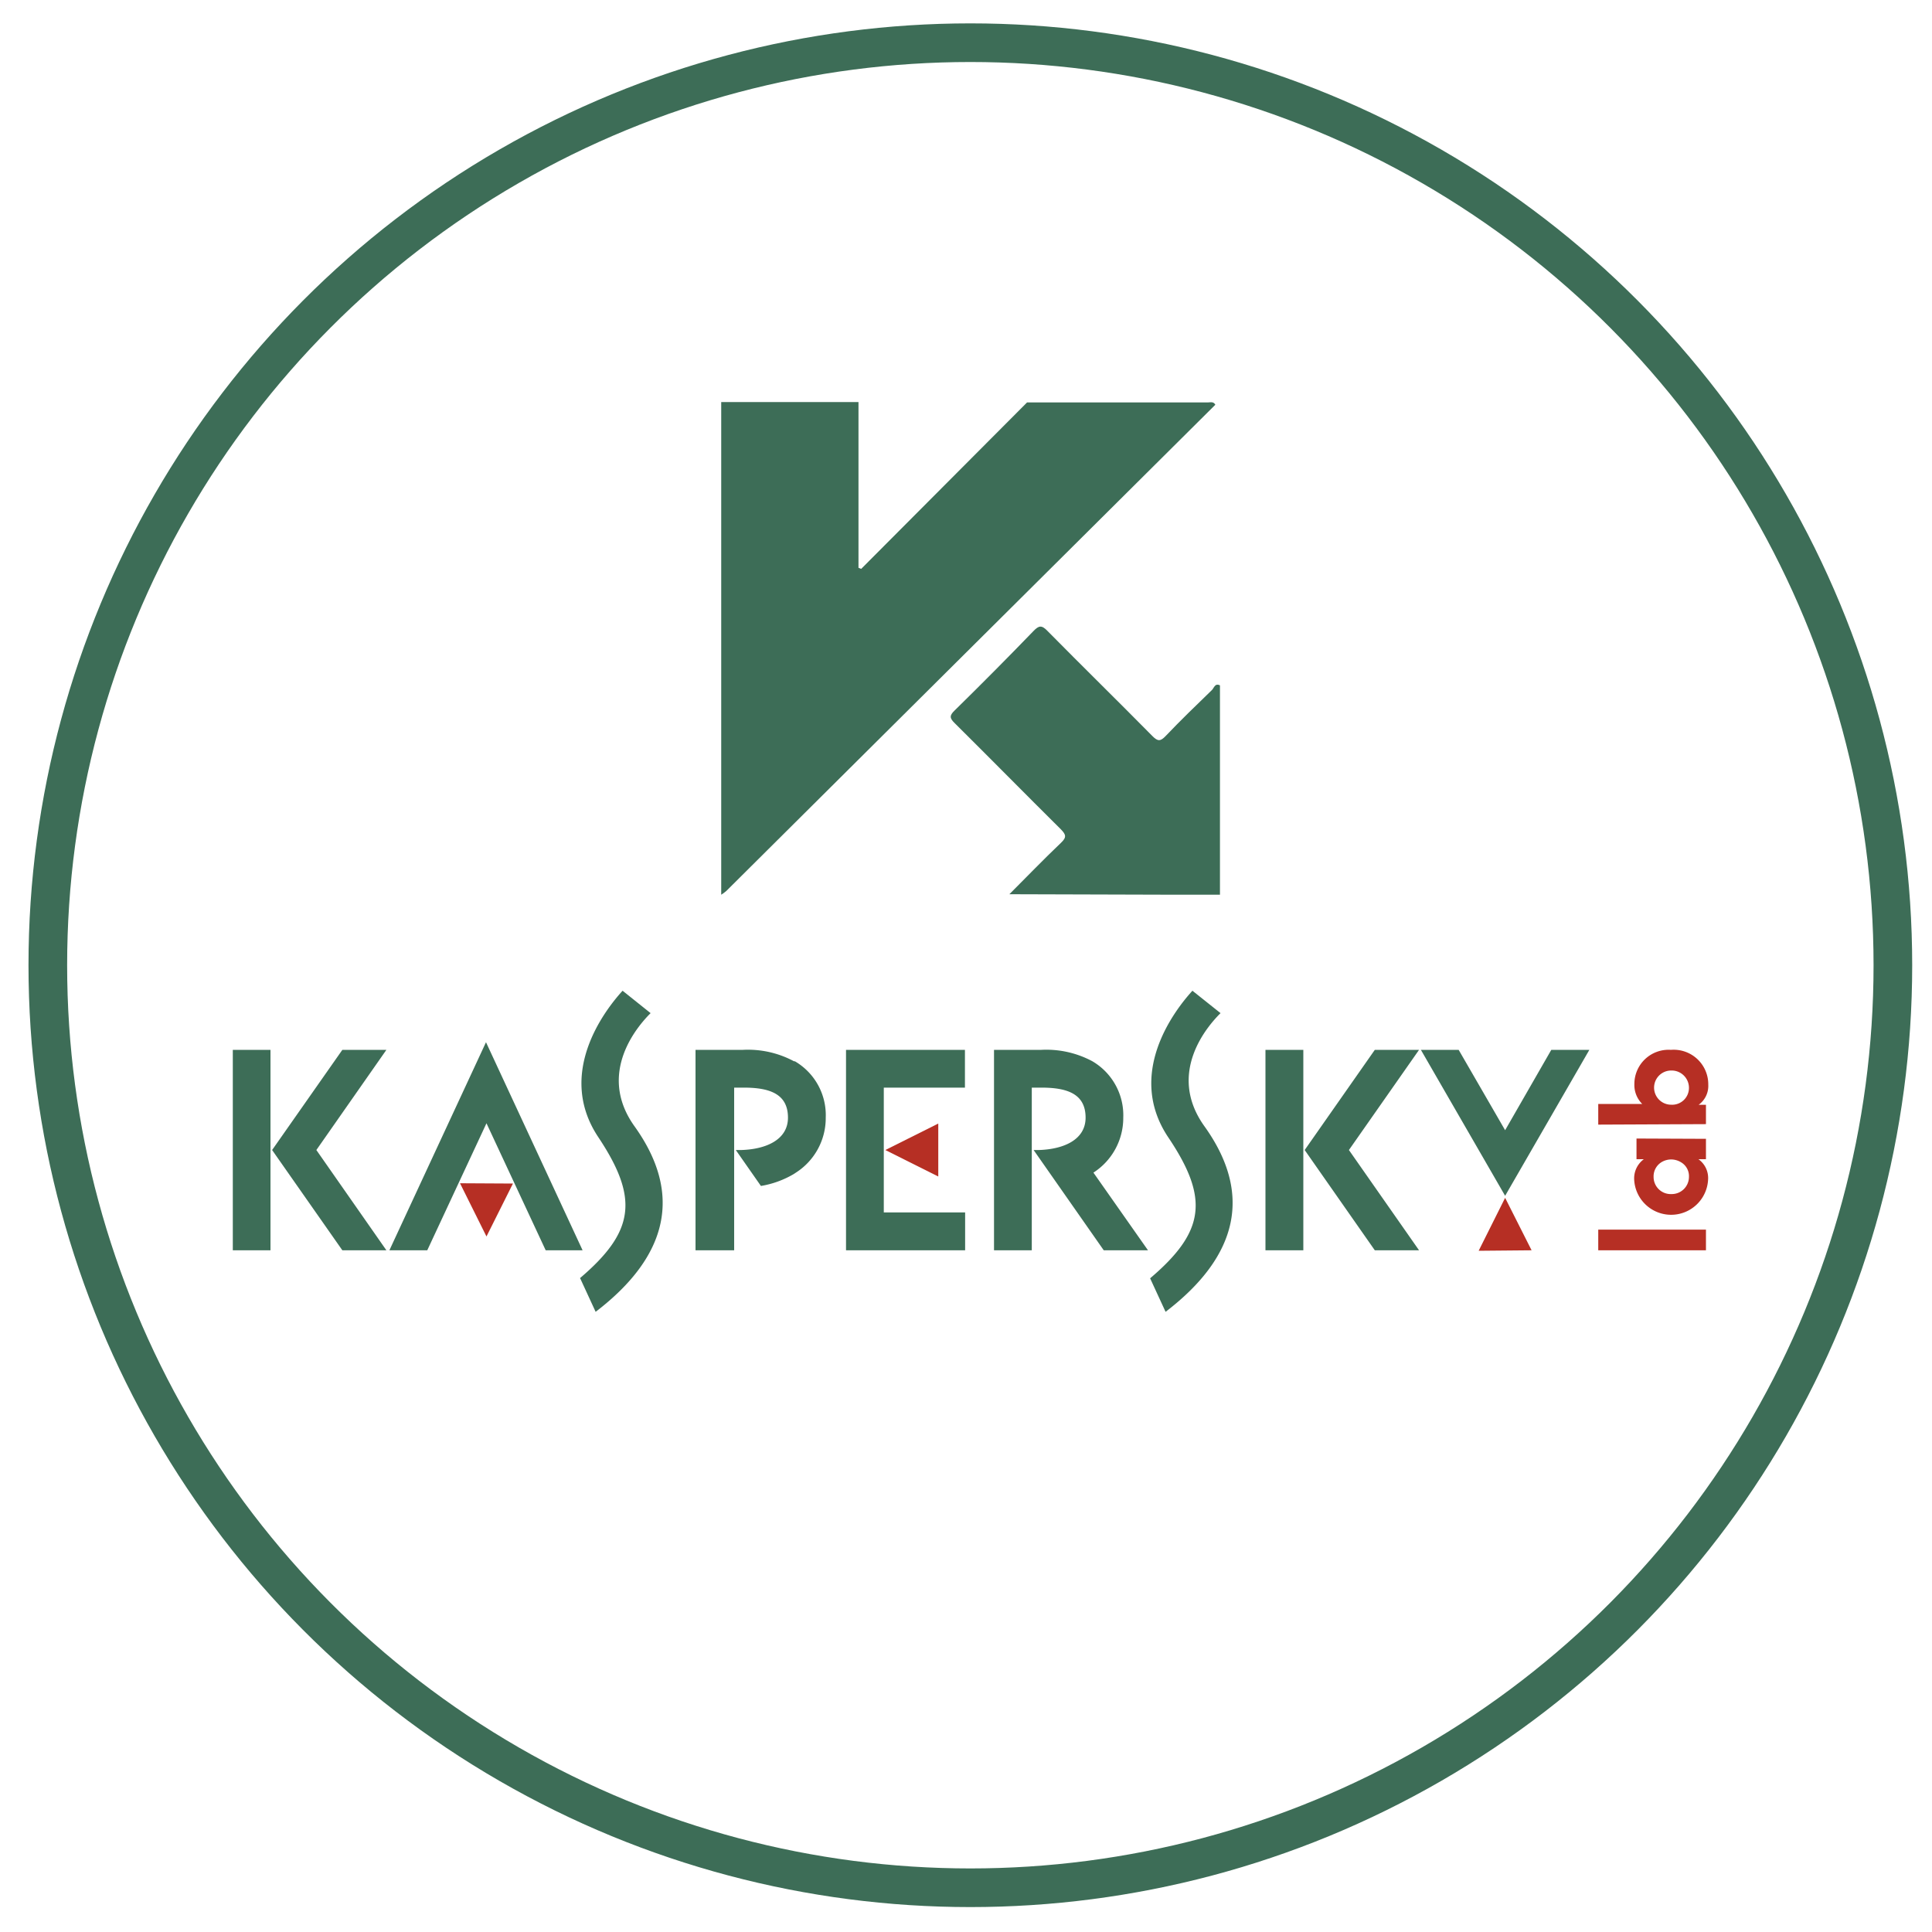 <svg id="Capa_1" data-name="Capa 1" xmlns="http://www.w3.org/2000/svg" viewBox="0 0 200 200"><defs><style>.cls-1{fill:none;stroke:#3d6d57;stroke-miterlimit:10;stroke-width:4px;}.cls-2{fill:#b62f24;}.cls-3{fill:#3d6d57;}</style></defs><circle class="cls-1" cx="100.45" cy="99.92" r="95.5"/><path class="cls-2" d="M158.55,129.43,155.81,124l-2.74,5.48ZM97.13,116.31l-5.48,2.74,5.48,2.74v-5.48Zm-49.51,6.18L50.36,128l2.74-5.48ZM173,110.82a1.77,1.77,0,1,0,0,3.54,1.74,1.74,0,0,0,1.84-1.74,1.79,1.79,0,0,0-1.83-1.8Zm-7.55,5.6v-2.14H170a2.78,2.78,0,0,1-.81-2.08,3.54,3.54,0,0,1,3.78-3.52,3.58,3.58,0,0,1,3.87,3.61,2.41,2.41,0,0,1-1,2.08h.76v2Zm7.6,7.19a1.78,1.78,0,0,0,1.79-1.78,1.66,1.66,0,0,0-.8-1.5,2,2,0,0,0-.92-.3,1.93,1.93,0,0,0-.94.18,1.72,1.72,0,0,0-1,1.63,1.77,1.77,0,0,0,1.84,1.77Zm3.55-5.72V120h-.78a2.39,2.39,0,0,1,1,2.12,3.83,3.83,0,0,1-7.65,0,2.46,2.46,0,0,1,1-2.12h-.76v-2.14Zm-11.15,11.54v-2.14h11.15v2.14H165.41"/><path class="cls-3" d="M119.06,132.33l1.6,3.47c7.59-5.81,9-12.29,4-19.24-3.92-5.51.39-10.4,1.69-11.68l-2.91-2.32c-1.9,2.08-6.88,8.6-2.52,15.15C125.19,124.05,124.75,127.49,119.06,132.33Zm-59,0,1.6,3.47c7.59-5.81,9-12.29,4-19.24-3.91-5.51.4-10.4,1.69-11.68l-2.9-2.32c-1.9,2.08-6.88,8.6-2.52,15.15,4.22,6.34,3.78,9.78-1.91,14.62Zm100.53-23.65L155.81,117,151,108.68h-3.91l8.72,15.11,8.72-15.11Zm-78.4,1.18a10.08,10.08,0,0,0-5.28-1.18H72v20.75H76V112.59h1c2.71,0,4.57.67,4.57,3.11,0,2.27-2.24,3.27-4.83,3.35h-.57l2.6,3.72a9.87,9.87,0,0,0,3.41-1.24l.21-.14a6.7,6.7,0,0,0,3.09-5.69,6.46,6.46,0,0,0-3.2-5.84Zm31,11.53a6.73,6.73,0,0,0,3.09-5.69,6.48,6.48,0,0,0-3.2-5.84,10.08,10.08,0,0,0-5.28-1.18h-4.9v20.75h3.91V112.59h1c2.71,0,4.57.67,4.57,3.11,0,2.27-2.24,3.27-4.84,3.35H107l7.26,10.38h4.58l-5.62-8Zm26.45-2.34,7.26-10.37h-4.58l-7.26,10.37,7.26,10.38h4.58l-7.26-10.38Zm-4.74-10.37H131v20.75h3.92V108.68ZM32.75,119.05,40,108.68H35.44l-7.27,10.37,7.27,10.38H40ZM28,108.68H24.1v20.75H28V108.68Zm71.89,3.91v-3.91H87.58v20.75H99.91v-3.92H91.49V112.59Zm-39.5,16.84H56.49l-6.13-13.15-6.13,13.15H40.31l10-21.54,10,21.54"/><path class="cls-3" d="M74.66,92.62v-51H88.87V58.78l.28.11,17.17-17.23H125c.28,0,.62-.12.81.24L75.19,92.23A4.26,4.26,0,0,1,74.66,92.62Z"/><path class="cls-3" d="M104.49,92.57c1.78-1.78,3.52-3.59,5.34-5.32.61-.58.52-.85,0-1.39-3.69-3.66-7.32-7.35-11-11-.51-.5-.58-.77,0-1.32q4.13-4.05,8.14-8.2c.58-.61.87-.65,1.49,0,3.59,3.64,7.24,7.21,10.83,10.85.57.58.84.56,1.38,0,1.55-1.63,3.17-3.19,4.79-4.76.21-.2.31-.75.83-.48V92.62h-4.81Z"/></svg>
